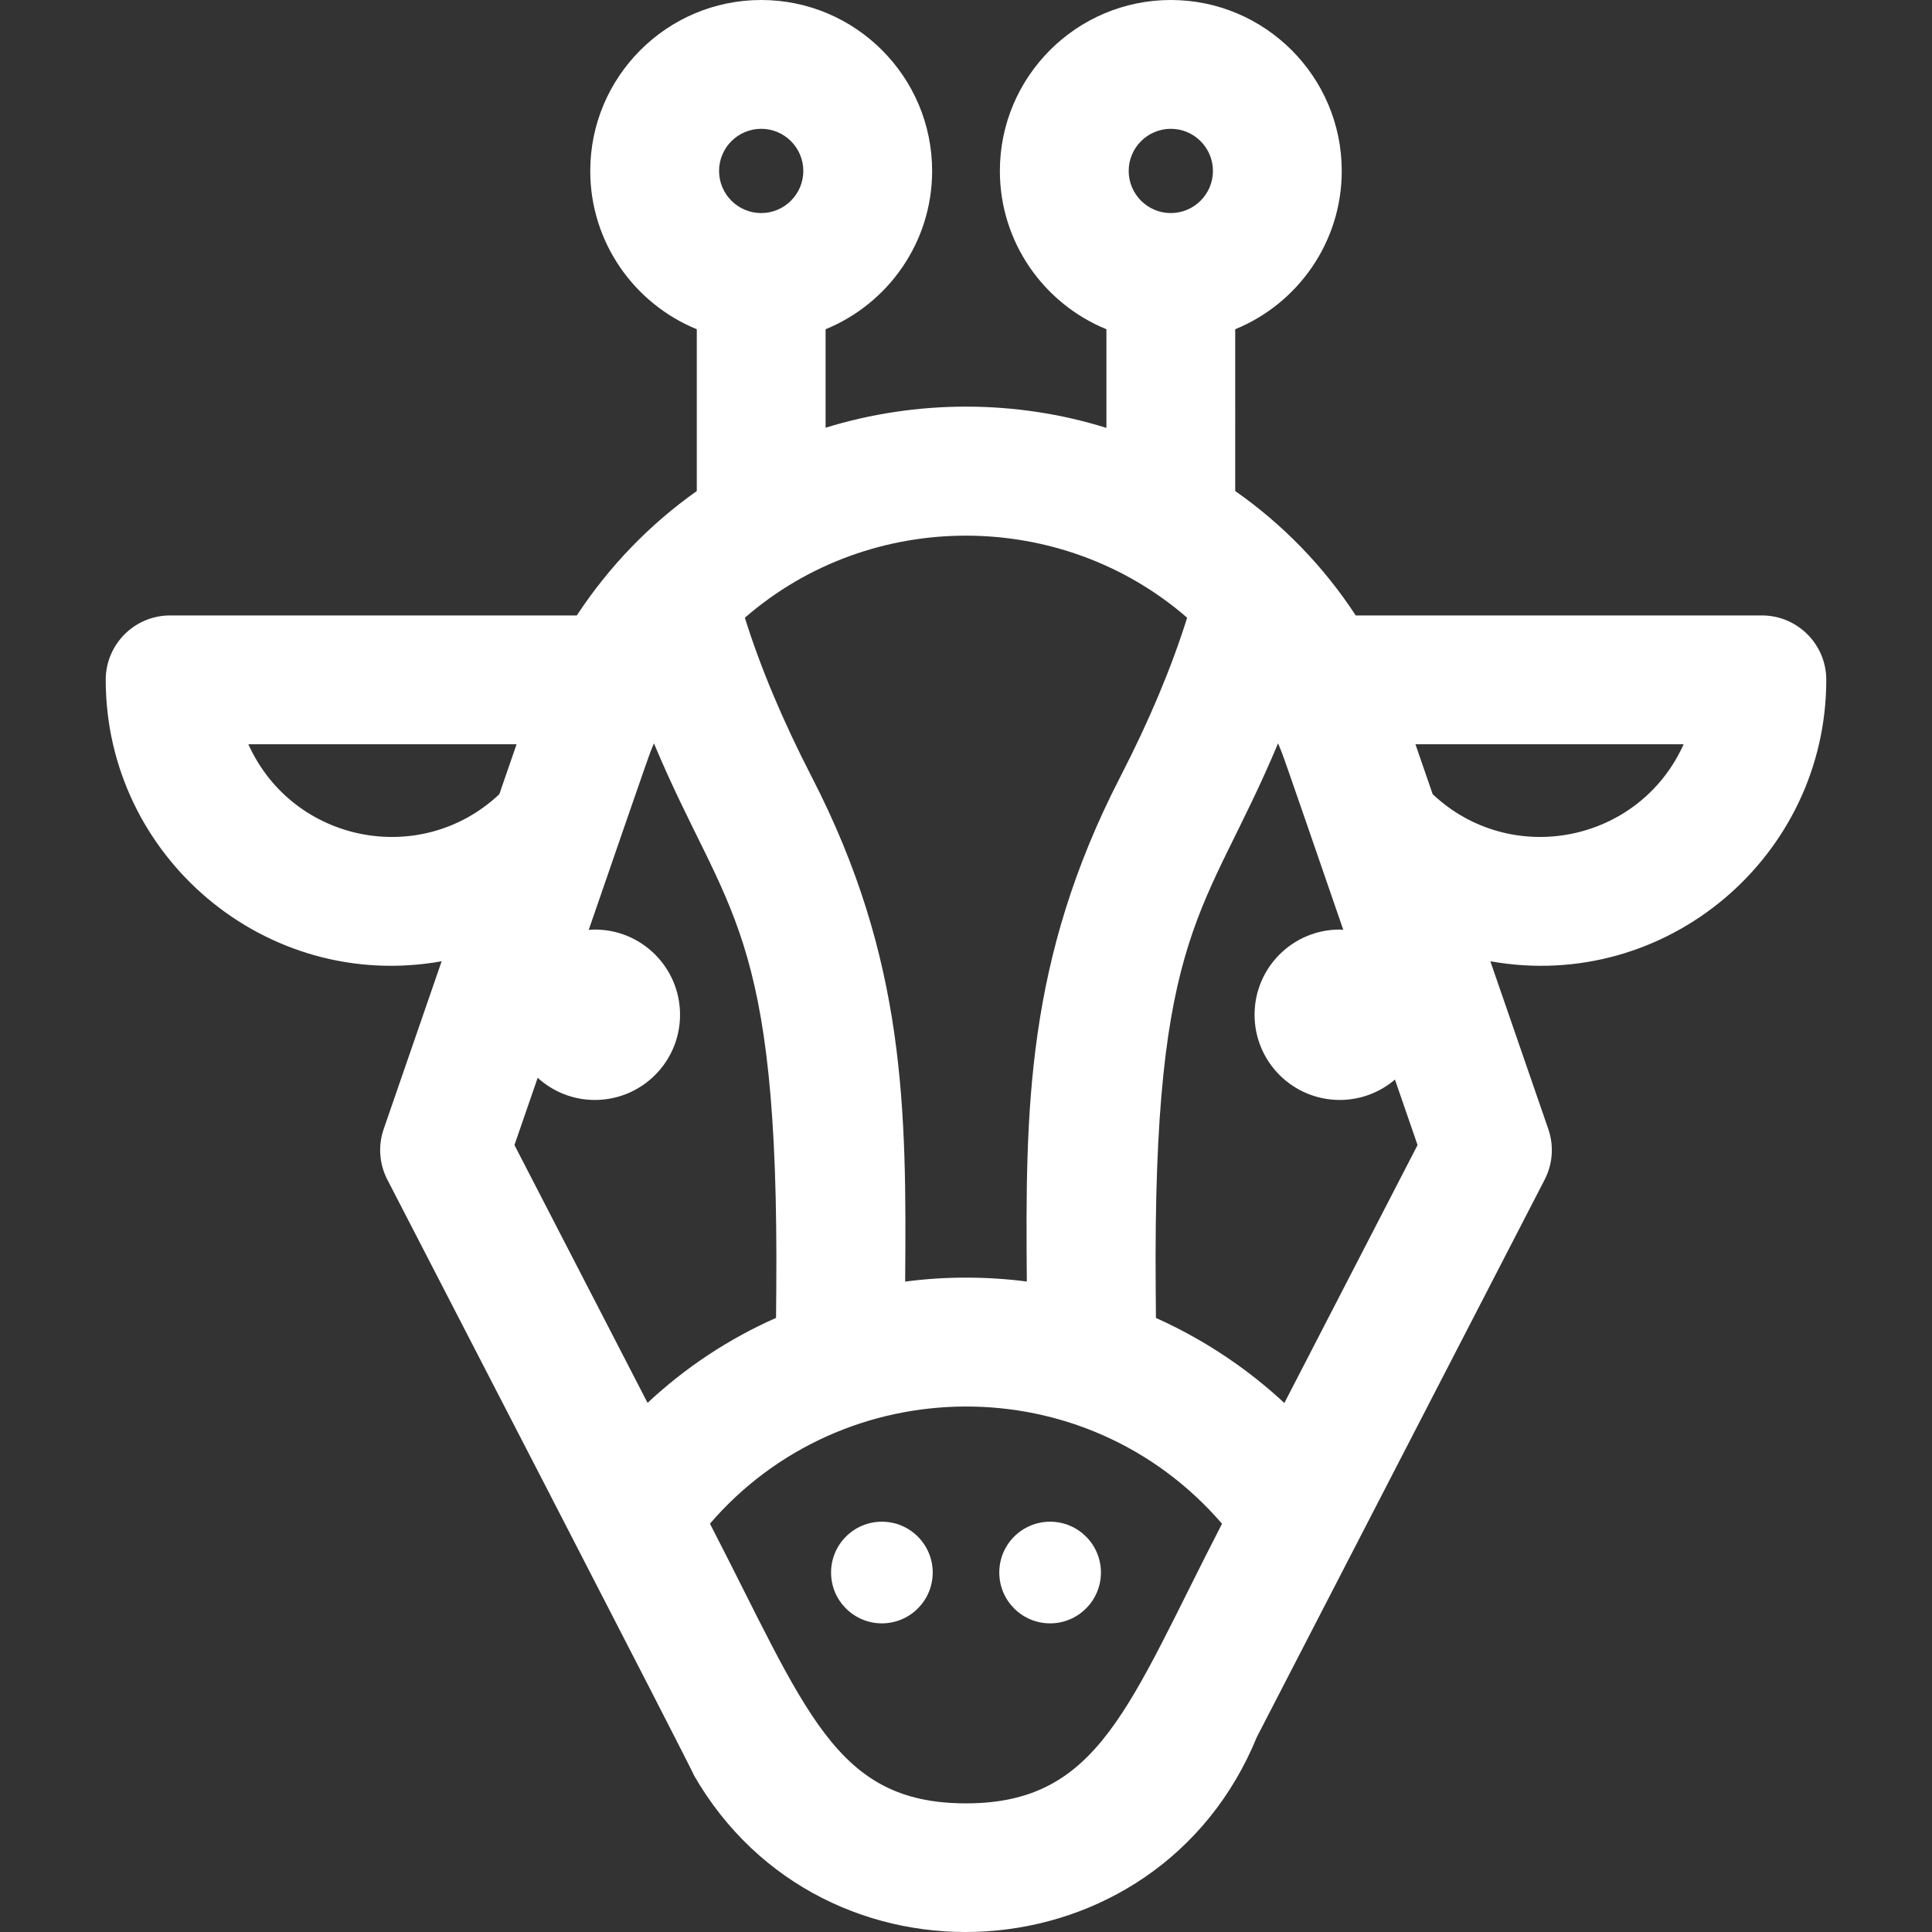 <?xml version="1.0" encoding="iso-8859-1"?>
<!-- Uploaded to: SVG Repo, www.svgrepo.com, Generator: SVG Repo Mixer Tools -->
<svg fill="#fff" height="800px" width="800px" version="1.1" id="Layer_1" xmlns="http://www.w3.org/2000/svg" xmlns:xlink="http://www.w3.org/1999/xlink" 
	 viewBox="0 0 511.997 511.997" xml:space="preserve">
<rect x="0" y="0" width="511.997" height="511.997" fill="#333333" stroke="none"/>
<g>
	<g>
		<circle cx="233.707" cy="416.734" r="13.469"/>
	</g>
</g>
<g>
	<g>
		<circle cx="278.288" cy="416.734" r="13.469"/>
	</g>
</g>
<g>
	<g>
		<g>
			<path d="M183.85,470.382c-0.033-0.057-0.068-0.112-0.101-0.169C183.797,470.296,183.828,470.347,183.85,470.382z"/>
			<path d="M483.98,180.164c0-9.426-7.642-17.068-17.068-17.068H359.28c-8.544-13.055-19.381-24.181-31.937-32.963V87.251
				c16.541-6.754,28.232-23.009,28.232-41.95C355.576,20.321,335.255,0,310.276,0c-24.979,0-45.3,20.321-45.3,45.301
				c0,18.941,11.69,35.195,28.232,41.95v26.145c-23.962-7.496-50.214-7.512-74.418-0.05V87.251
				c16.541-6.754,28.232-23.009,28.232-41.95C247.022,20.321,226.7,0,201.722,0c-24.977,0-45.3,20.321-45.3,45.301
				c0,18.941,11.69,35.195,28.232,41.95v42.881c-12.336,8.716-23.134,19.808-31.798,32.964H45.085
				c-9.426,0-17.068,7.642-17.068,17.068c0,46.821,42.405,82.909,89.021,74.582l-15.358,44.469
				c-1.522,4.411-1.173,9.254,0.968,13.401c0.586,1.134,83.063,160.669,81.201,157.767c34.165,59.551,122.9,54.313,149.245-10.087
				c1.637-3.171,74.623-144.52,76.254-147.68c2.141-4.148,2.491-8.99,0.967-13.402l-15.358-44.468
				C441.667,263.087,483.98,226.894,483.98,180.164z M310.276,34.136c6.156,0,11.164,5.008,11.164,11.165
				c0,6.155-5.008,11.164-11.164,11.164s-11.164-5.008-11.164-11.164C299.113,39.144,304.12,34.136,310.276,34.136z
				 M314.602,163.698c-4.125,13.181-10.054,27.308-17.692,42.125c-25.049,48.598-25.172,88.27-24.793,133.793
				c-10.352-1.345-21.419-1.422-32.243,0.019c0.365-45.59,0.203-85.339-24.779-133.789c-7.641-14.82-13.575-28.952-17.702-42.144
				C230.903,134.591,281.357,134.82,314.602,163.698z M201.722,34.136c6.156,0,11.164,5.008,11.164,11.165
				c0,6.155-5.008,11.164-11.164,11.164s-11.164-5.008-11.164-11.164C190.559,39.144,195.566,34.136,201.722,34.136z
				 M65.813,197.232h71.085l-4.575,13.244C111.514,230.066,77.592,223.352,65.813,197.232z M171.612,371.771l-35.279-68.323
				c2.185-6.328,4.229-12.247,6.154-17.821c4.009,3.638,9.312,5.873,15.151,5.873c12.47,0,22.579-10.109,22.579-22.579
				c0-12.47-10.109-22.579-22.579-22.579c-0.546,0-1.082,0.043-1.618,0.082c17.541-50.826,15.956-46.242,17.285-49.425
				c19.172,45.839,33.213,48.014,32.413,145.063c-0.019,2.362-0.039,4.765-0.055,7.19
				C193.124,354.796,181.643,362.386,171.612,371.771z M255.999,477.906c-34.842,0-42.284-24.595-67.856-74.119
				c35.134-40.87,99.495-41.925,135.705,0.013C299.063,451.801,291.49,477.906,255.999,477.906z M340.365,371.813
				c-3.937-3.665-8.119-7.078-12.533-10.223c-6.827-4.863-14.025-8.978-21.499-12.322c-0.018-2.507-0.038-4.988-0.058-7.427
				c-0.823-96.7,13.264-99.055,32.418-144.848c1.519,3.64,0.139-0.302,17.279,49.393c-0.308-0.013-0.612-0.047-0.924-0.047
				c-12.47,0-22.579,10.109-22.579,22.579c0,12.47,10.109,22.579,22.579,22.579c5.585,0,10.686-2.038,14.627-5.397
				c1.876,5.434,3.865,11.196,5.99,17.347L340.365,371.813z M379.676,210.475l-4.575-13.244h71.085
				C434.391,223.388,400.45,230.034,379.676,210.475z"/>
		</g>
	</g>
</g>
</svg>